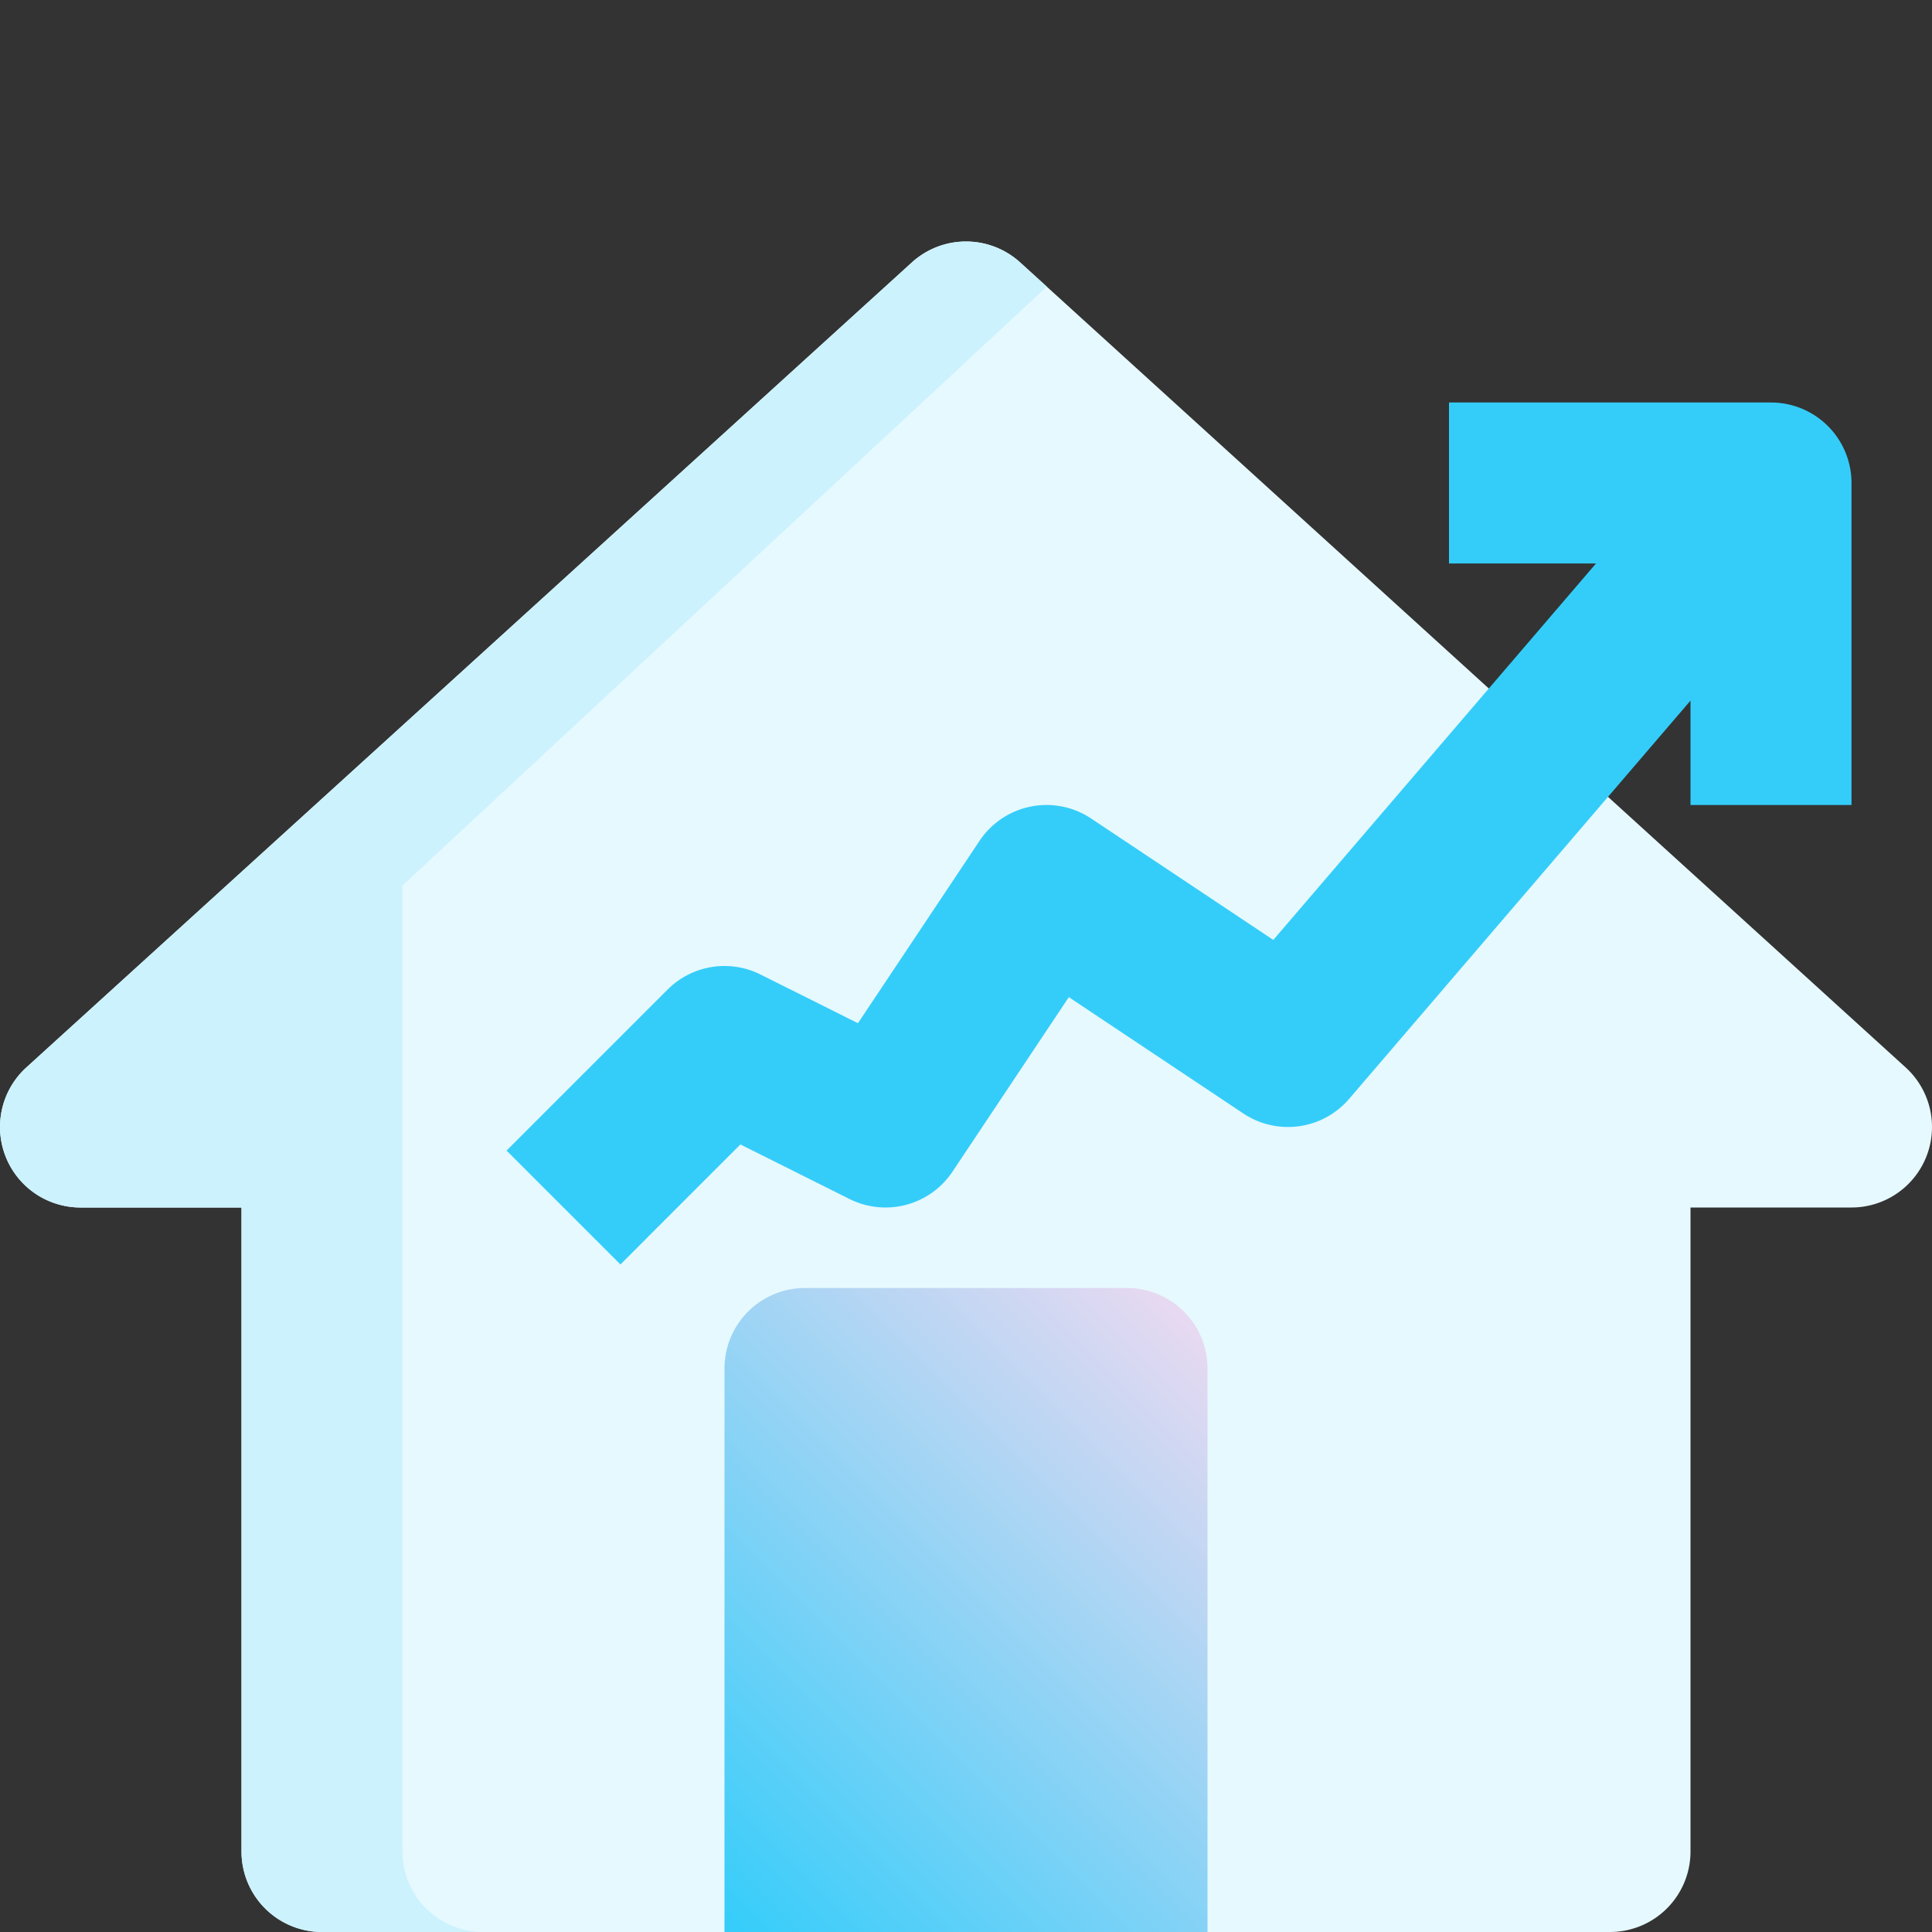 <svg height="512" viewBox="0 0 192 192" width="512" xmlns="http://www.w3.org/2000/svg" xmlns:xlink="http://www.w3.org/1999/xlink"><rect x="0" y="0" width="192" height="192" fill="#333333" stroke="none"/><linearGradient id="New_Gradient_Swatch_1" gradientUnits="userSpaceOnUse" x1="69.172" x2="122.828" y1="189.172" y2="135.515"><stop offset="0" stop-color="#34cdfa"/><stop offset="1" stop-color="#e8d9f1"/></linearGradient><g id="Flat-2" data-name="Flat"><path d="m189.382 106.081-88-80a8 8 0 0 0 -10.763 0l-88 80a8 8 0 0 0 5.381 13.919h16v64a8 8 0 0 0 8 8h128a8 8 0 0 0 8-8v-64h16a8 8 0 0 0 5.382-13.919z" fill="#e6f9fe"/><path d="m40 184v-96l64.029-59.513-2.647-2.406a8 8 0 0 0 -10.763 0l-88 80a8 8 0 0 0 5.381 13.919h16v64a8 8 0 0 0 8 8h16a8 8 0 0 1 -8-8z" fill="#ccf2fe"/><path d="m112 128h-32a8 8 0 0 0 -8 8v56h48v-56a8 8 0 0 0 -8-8z" fill="url(#New_Gradient_Swatch_1)"/></g><path d="m176 40h-32v16h14.606l-32.067 37.411-18.1-12.067a8 8 0 0 0 -11.094 2.219l-12.084 18.124-9.683-4.842a8 8 0 0 0 -9.235 1.5l-16 16 11.314 11.314 11.923-11.925 10.842 5.421a8 8 0 0 0 10.234-2.717l11.563-17.344 17.344 11.562a8 8 0 0 0 10.511-1.45l33.926-39.58v10.374h16v-32a8 8 0 0 0 -8-8z" fill="#34cdfa"/></svg>